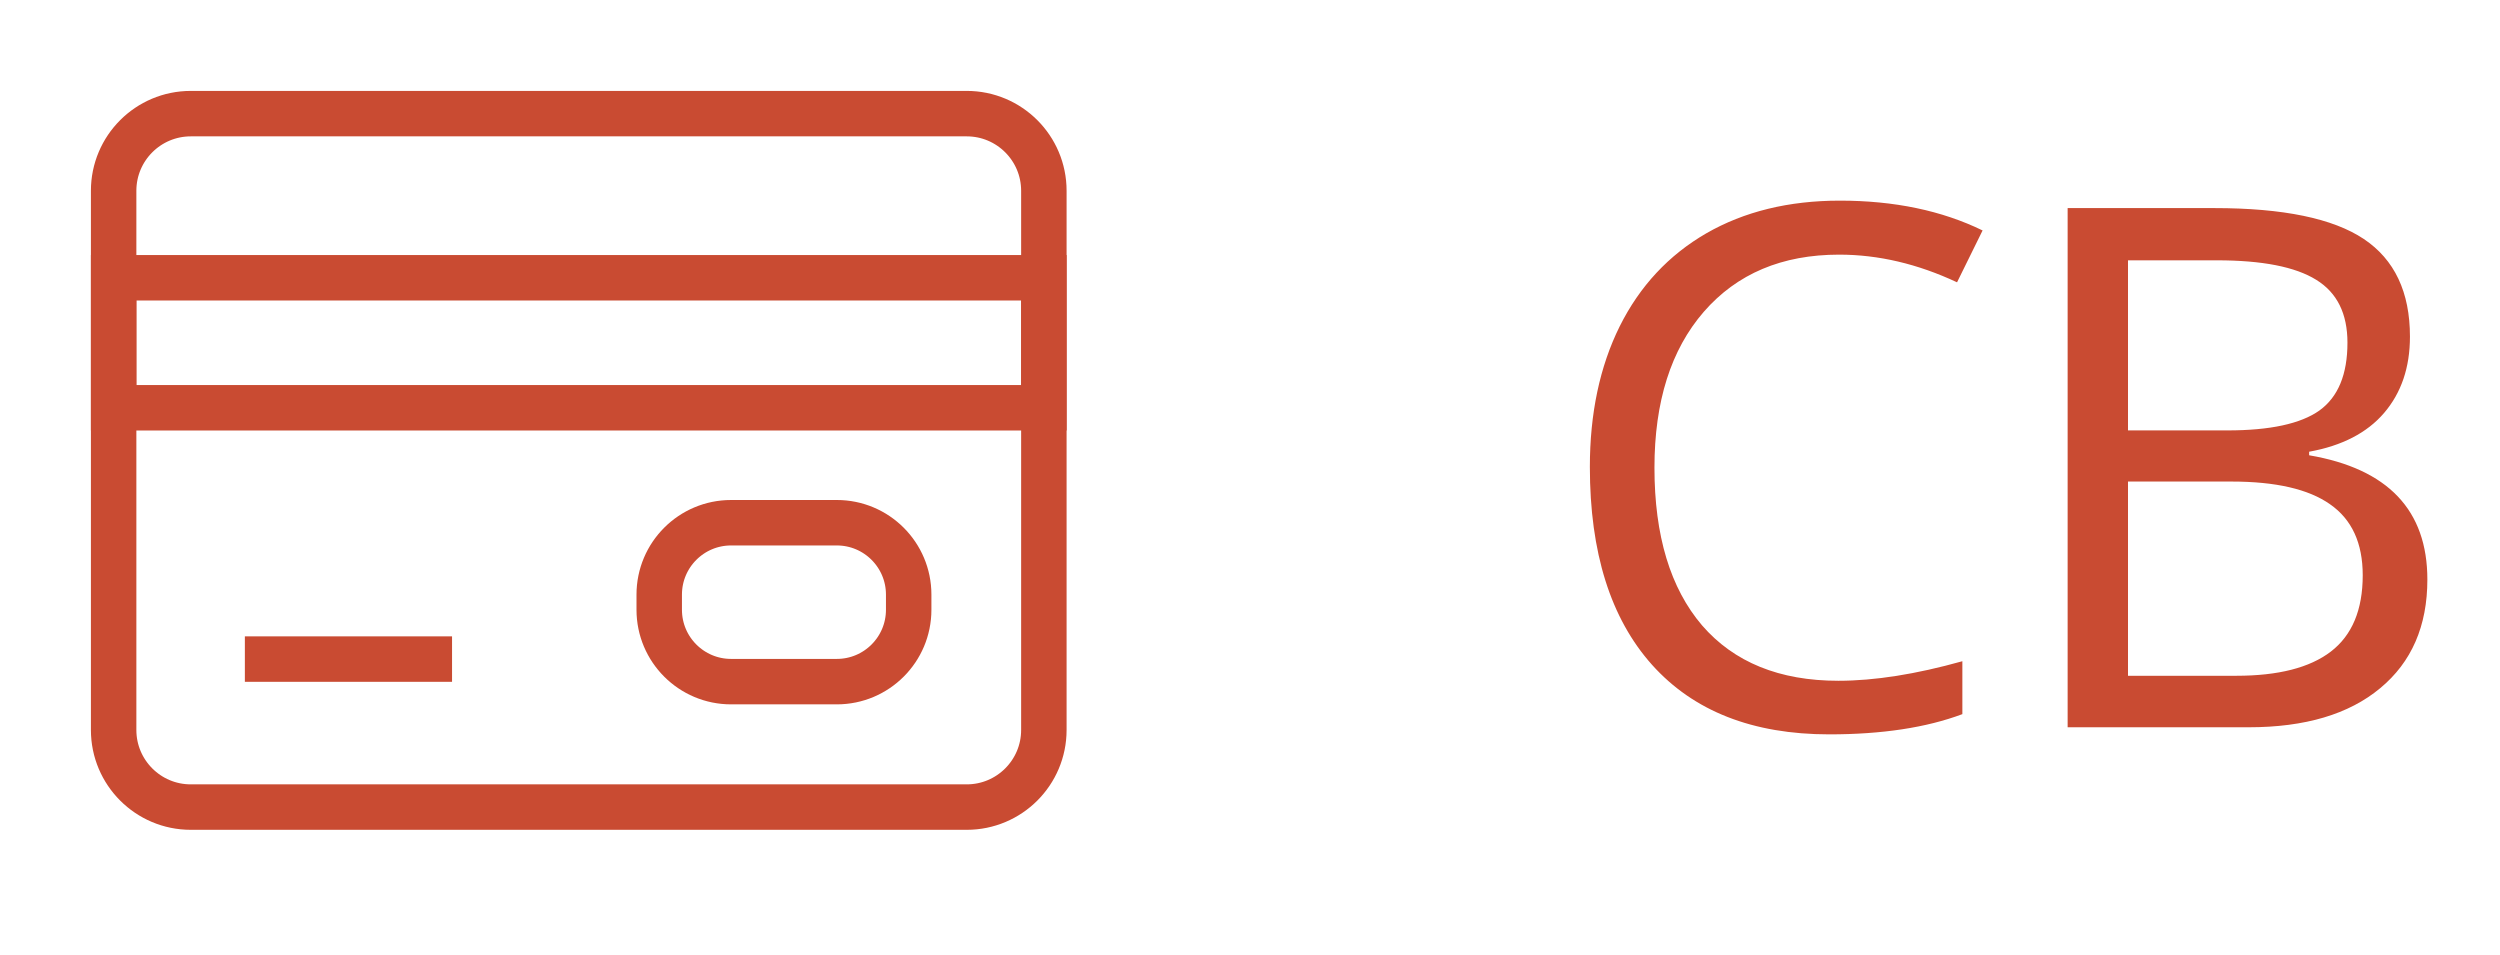 <svg width="55" height="21" viewBox="0 0 55 21" fill="none" xmlns="http://www.w3.org/2000/svg">
<path d="M21.268 2.5H4.197C3.26 2.5 2.5 3.26 2.5 4.197V16.059C2.5 16.996 3.26 17.756 4.197 17.756H21.268C22.205 17.756 22.965 16.996 22.965 16.059V4.197C22.965 3.26 22.205 2.5 21.268 2.5Z" stroke="#C94B32" strokeLinecap="round"/>
<path d="M22.965 6.111H2.5V8.971H22.965V6.111Z" stroke="#C94B32" strokeLinecap="round"/>
<path d="M5.387 14.5H9.945" stroke="#C94B32" strokeLinecap="round"/>
<path d="M18.41 11.5H16.084C15.211 11.5 14.503 12.208 14.503 13.081V13.415C14.503 14.288 15.211 14.996 16.084 14.996H18.41C19.283 14.996 19.991 14.288 19.991 13.415V13.081C19.991 12.208 19.283 11.5 18.41 11.5Z" stroke="#C94B32" strokeLinecap="round"/>
<path d="M40.461 5.602C39.206 5.602 38.214 6.021 37.484 6.859C36.76 7.693 36.398 8.836 36.398 10.289C36.398 11.784 36.747 12.94 37.445 13.758C38.148 14.57 39.148 14.977 40.445 14.977C41.242 14.977 42.151 14.833 43.172 14.547V15.711C42.38 16.008 41.404 16.156 40.242 16.156C38.56 16.156 37.26 15.646 36.344 14.625C35.432 13.604 34.977 12.154 34.977 10.273C34.977 9.096 35.195 8.065 35.633 7.18C36.075 6.294 36.711 5.612 37.539 5.133C38.372 4.654 39.352 4.414 40.477 4.414C41.675 4.414 42.721 4.633 43.617 5.07L43.055 6.211C42.19 5.805 41.325 5.602 40.461 5.602ZM45.488 4.578H48.715C50.23 4.578 51.327 4.805 52.004 5.258C52.681 5.711 53.019 6.427 53.019 7.406C53.019 8.083 52.829 8.643 52.449 9.086C52.074 9.523 51.525 9.807 50.801 9.938V10.016C52.535 10.312 53.402 11.224 53.402 12.75C53.402 13.771 53.056 14.568 52.363 15.141C51.676 15.713 50.712 16 49.472 16H45.488V4.578ZM46.816 9.469H49.004C49.941 9.469 50.616 9.323 51.027 9.031C51.439 8.734 51.644 8.237 51.644 7.539C51.644 6.898 51.415 6.438 50.957 6.156C50.498 5.87 49.769 5.727 48.769 5.727H46.816V9.469ZM46.816 10.594V14.867H49.199C50.121 14.867 50.814 14.69 51.277 14.336C51.746 13.977 51.98 13.417 51.98 12.656C51.98 11.948 51.741 11.427 51.261 11.094C50.788 10.76 50.064 10.594 49.09 10.594H46.816Z" fill="#C94B32"/>
</svg>

